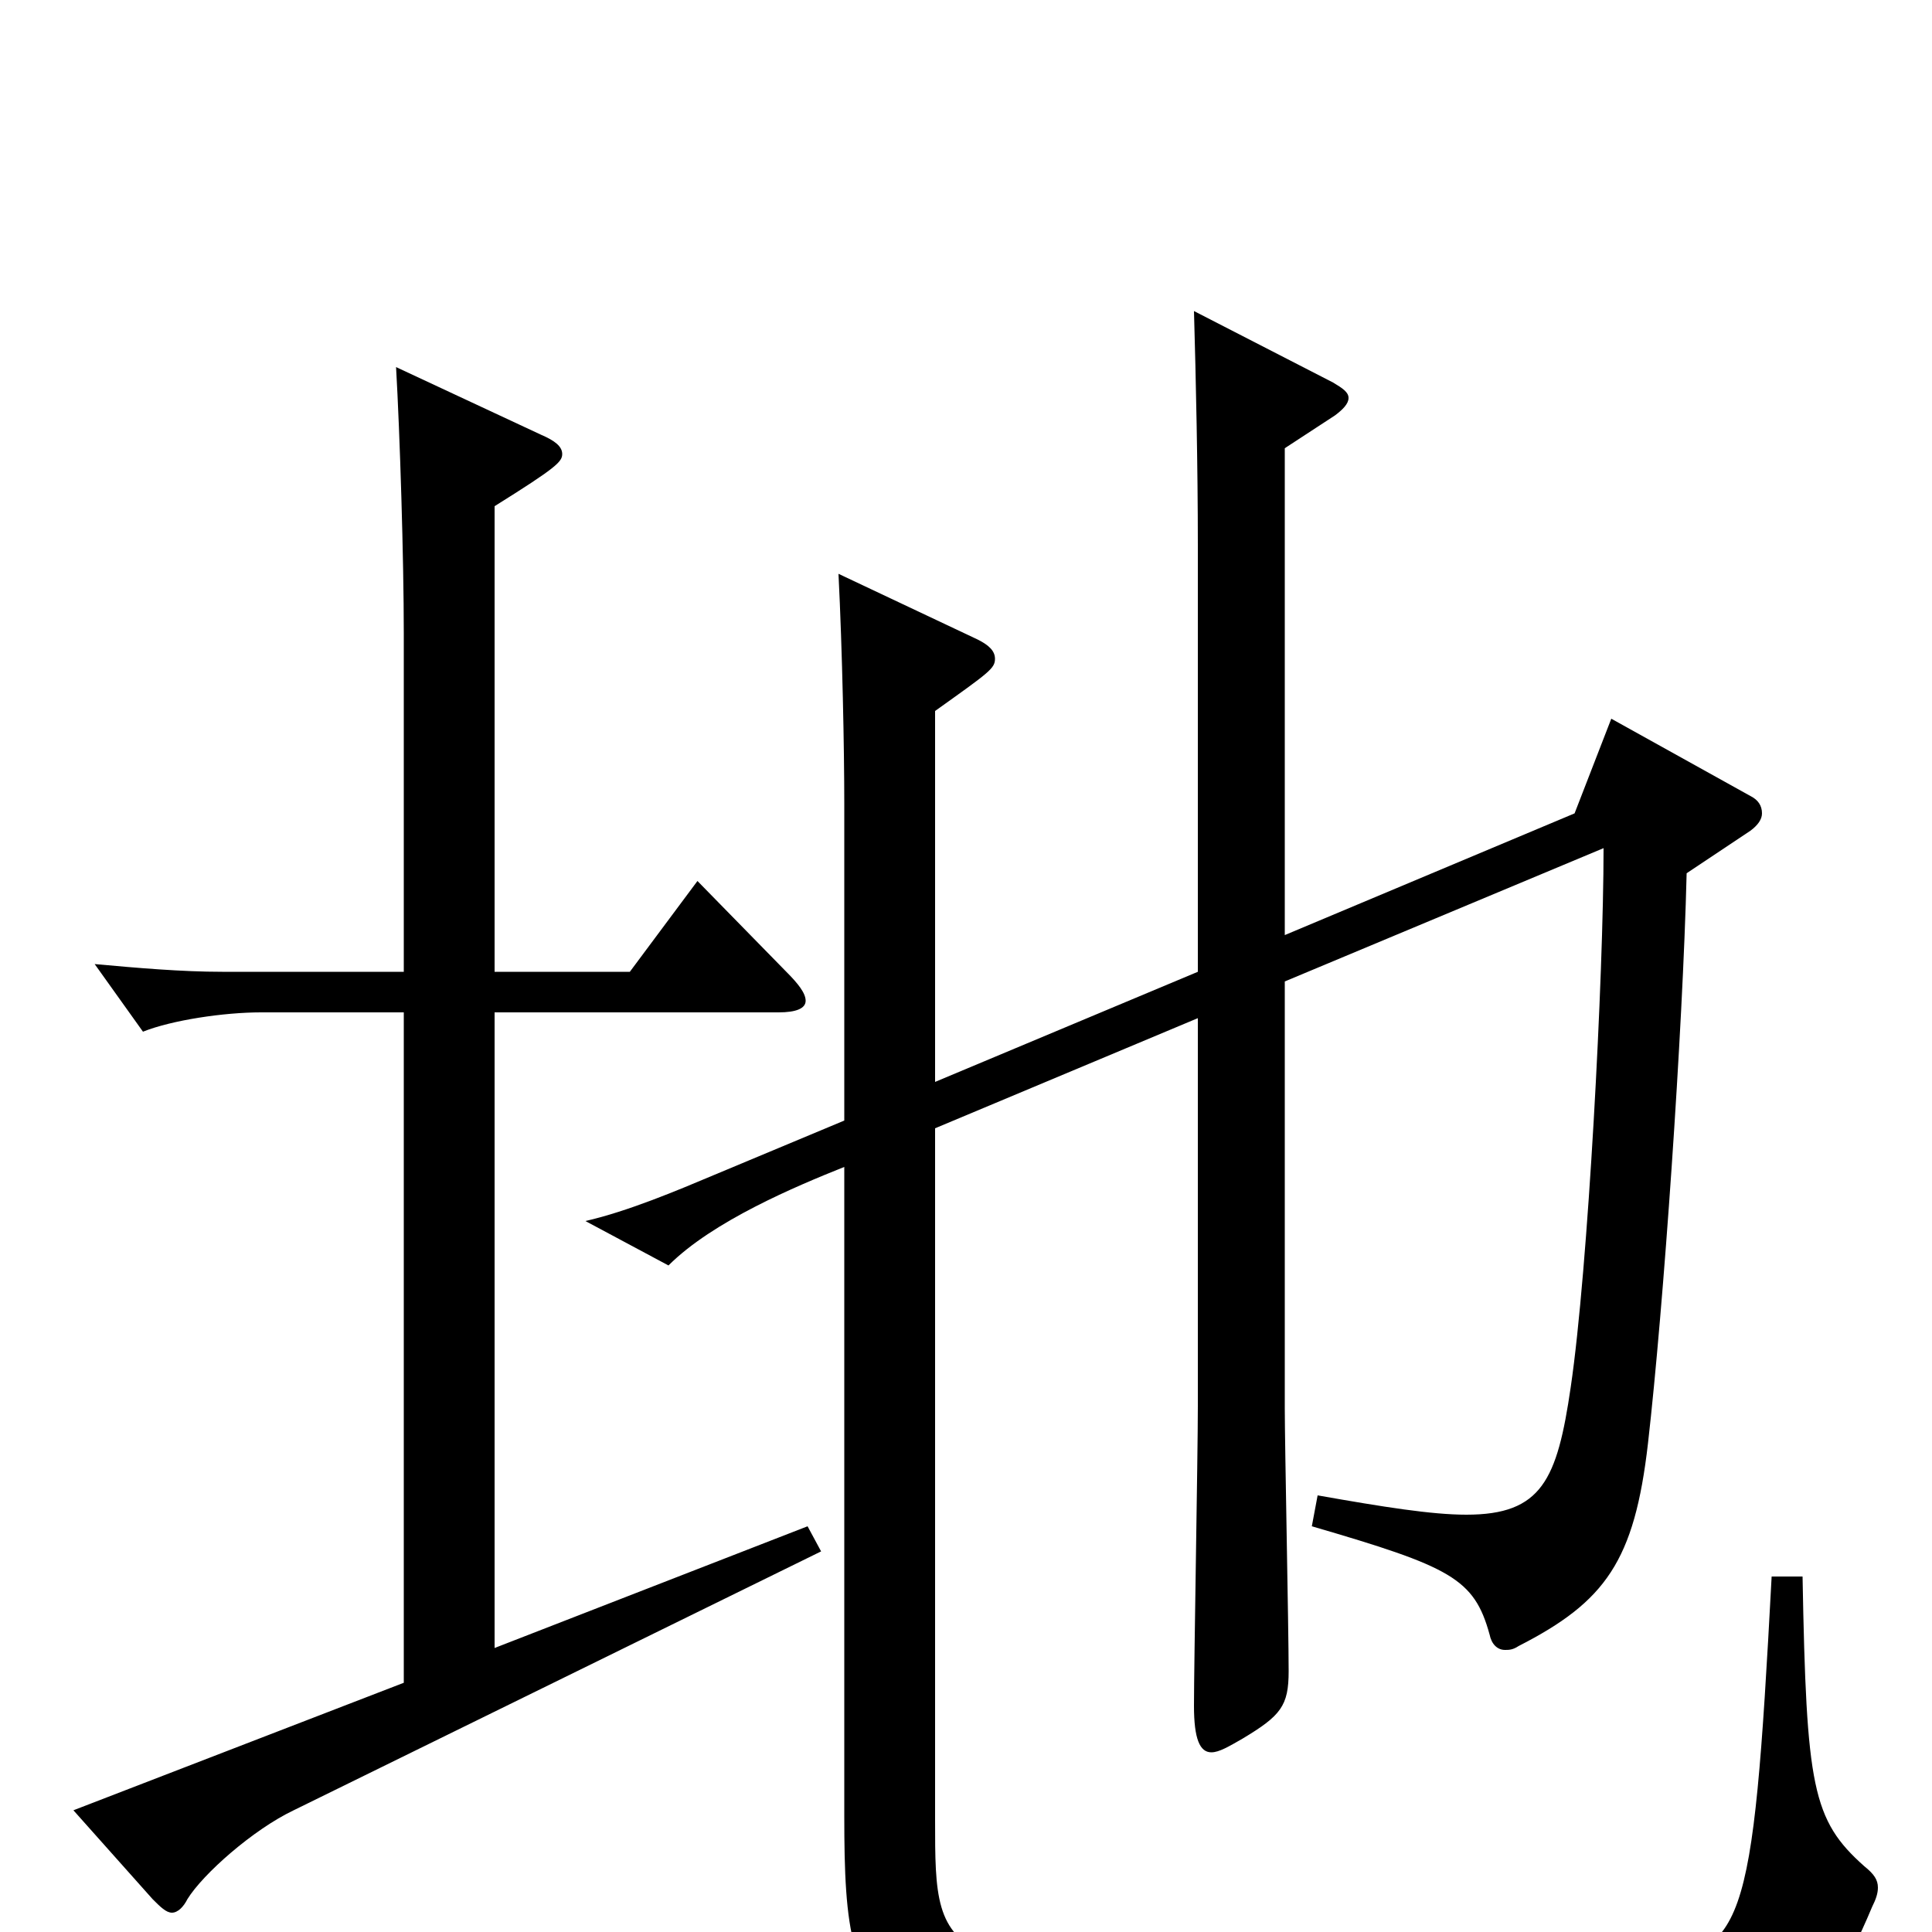 <svg xmlns="http://www.w3.org/2000/svg" viewBox="0 -1000 1000 1000">
	<path fill="#000000" d="M418 -210L256 -147V-476H403C412 -476 417 -478 417 -482C417 -486 413 -491 407 -497L361 -544L326 -497H256V-738C288 -758 291 -761 291 -765C291 -769 287 -772 280 -775L205 -810C207 -775 209 -711 209 -672V-497H115C94 -497 71 -499 49 -501L74 -466C89 -472 116 -476 135 -476H209V-129L38 -63L79 -17C83 -13 86 -10 89 -10C92 -10 95 -13 97 -17C105 -30 131 -53 152 -63L425 -197ZM917 -184C907 4 903 10 848 17C815 21 756 23 694 23C484 23 484 19 484 -58V-416L620 -473V-272C620 -247 618 -139 618 -117C618 -100 621 -93 627 -93C631 -93 636 -96 643 -100C663 -112 667 -117 667 -135C667 -157 665 -252 665 -271V-492L830 -561C830 -495 822 -343 813 -282C806 -234 798 -216 759 -216C741 -216 716 -220 682 -226L679 -210C751 -189 763 -183 771 -154C772 -149 775 -146 779 -146C781 -146 783 -146 786 -148C831 -171 846 -192 853 -253C861 -323 871 -466 873 -548L906 -570C910 -573 912 -576 912 -579C912 -583 910 -586 906 -588L834 -628L815 -579L665 -516V-768L691 -785C695 -788 698 -791 698 -794C698 -797 695 -799 690 -802L618 -839C619 -804 620 -758 620 -718V-497L484 -440V-632C512 -652 515 -654 515 -659C515 -663 512 -666 506 -669L434 -703C436 -663 437 -612 437 -584V-420L370 -392C351 -384 325 -373 303 -368L346 -345C369 -368 412 -386 437 -396V-60C437 56 449 65 690 65C922 65 940 56 969 -13C971 -17 972 -20 972 -23C972 -27 970 -30 965 -34C938 -58 935 -75 933 -184Z"/>
</svg>